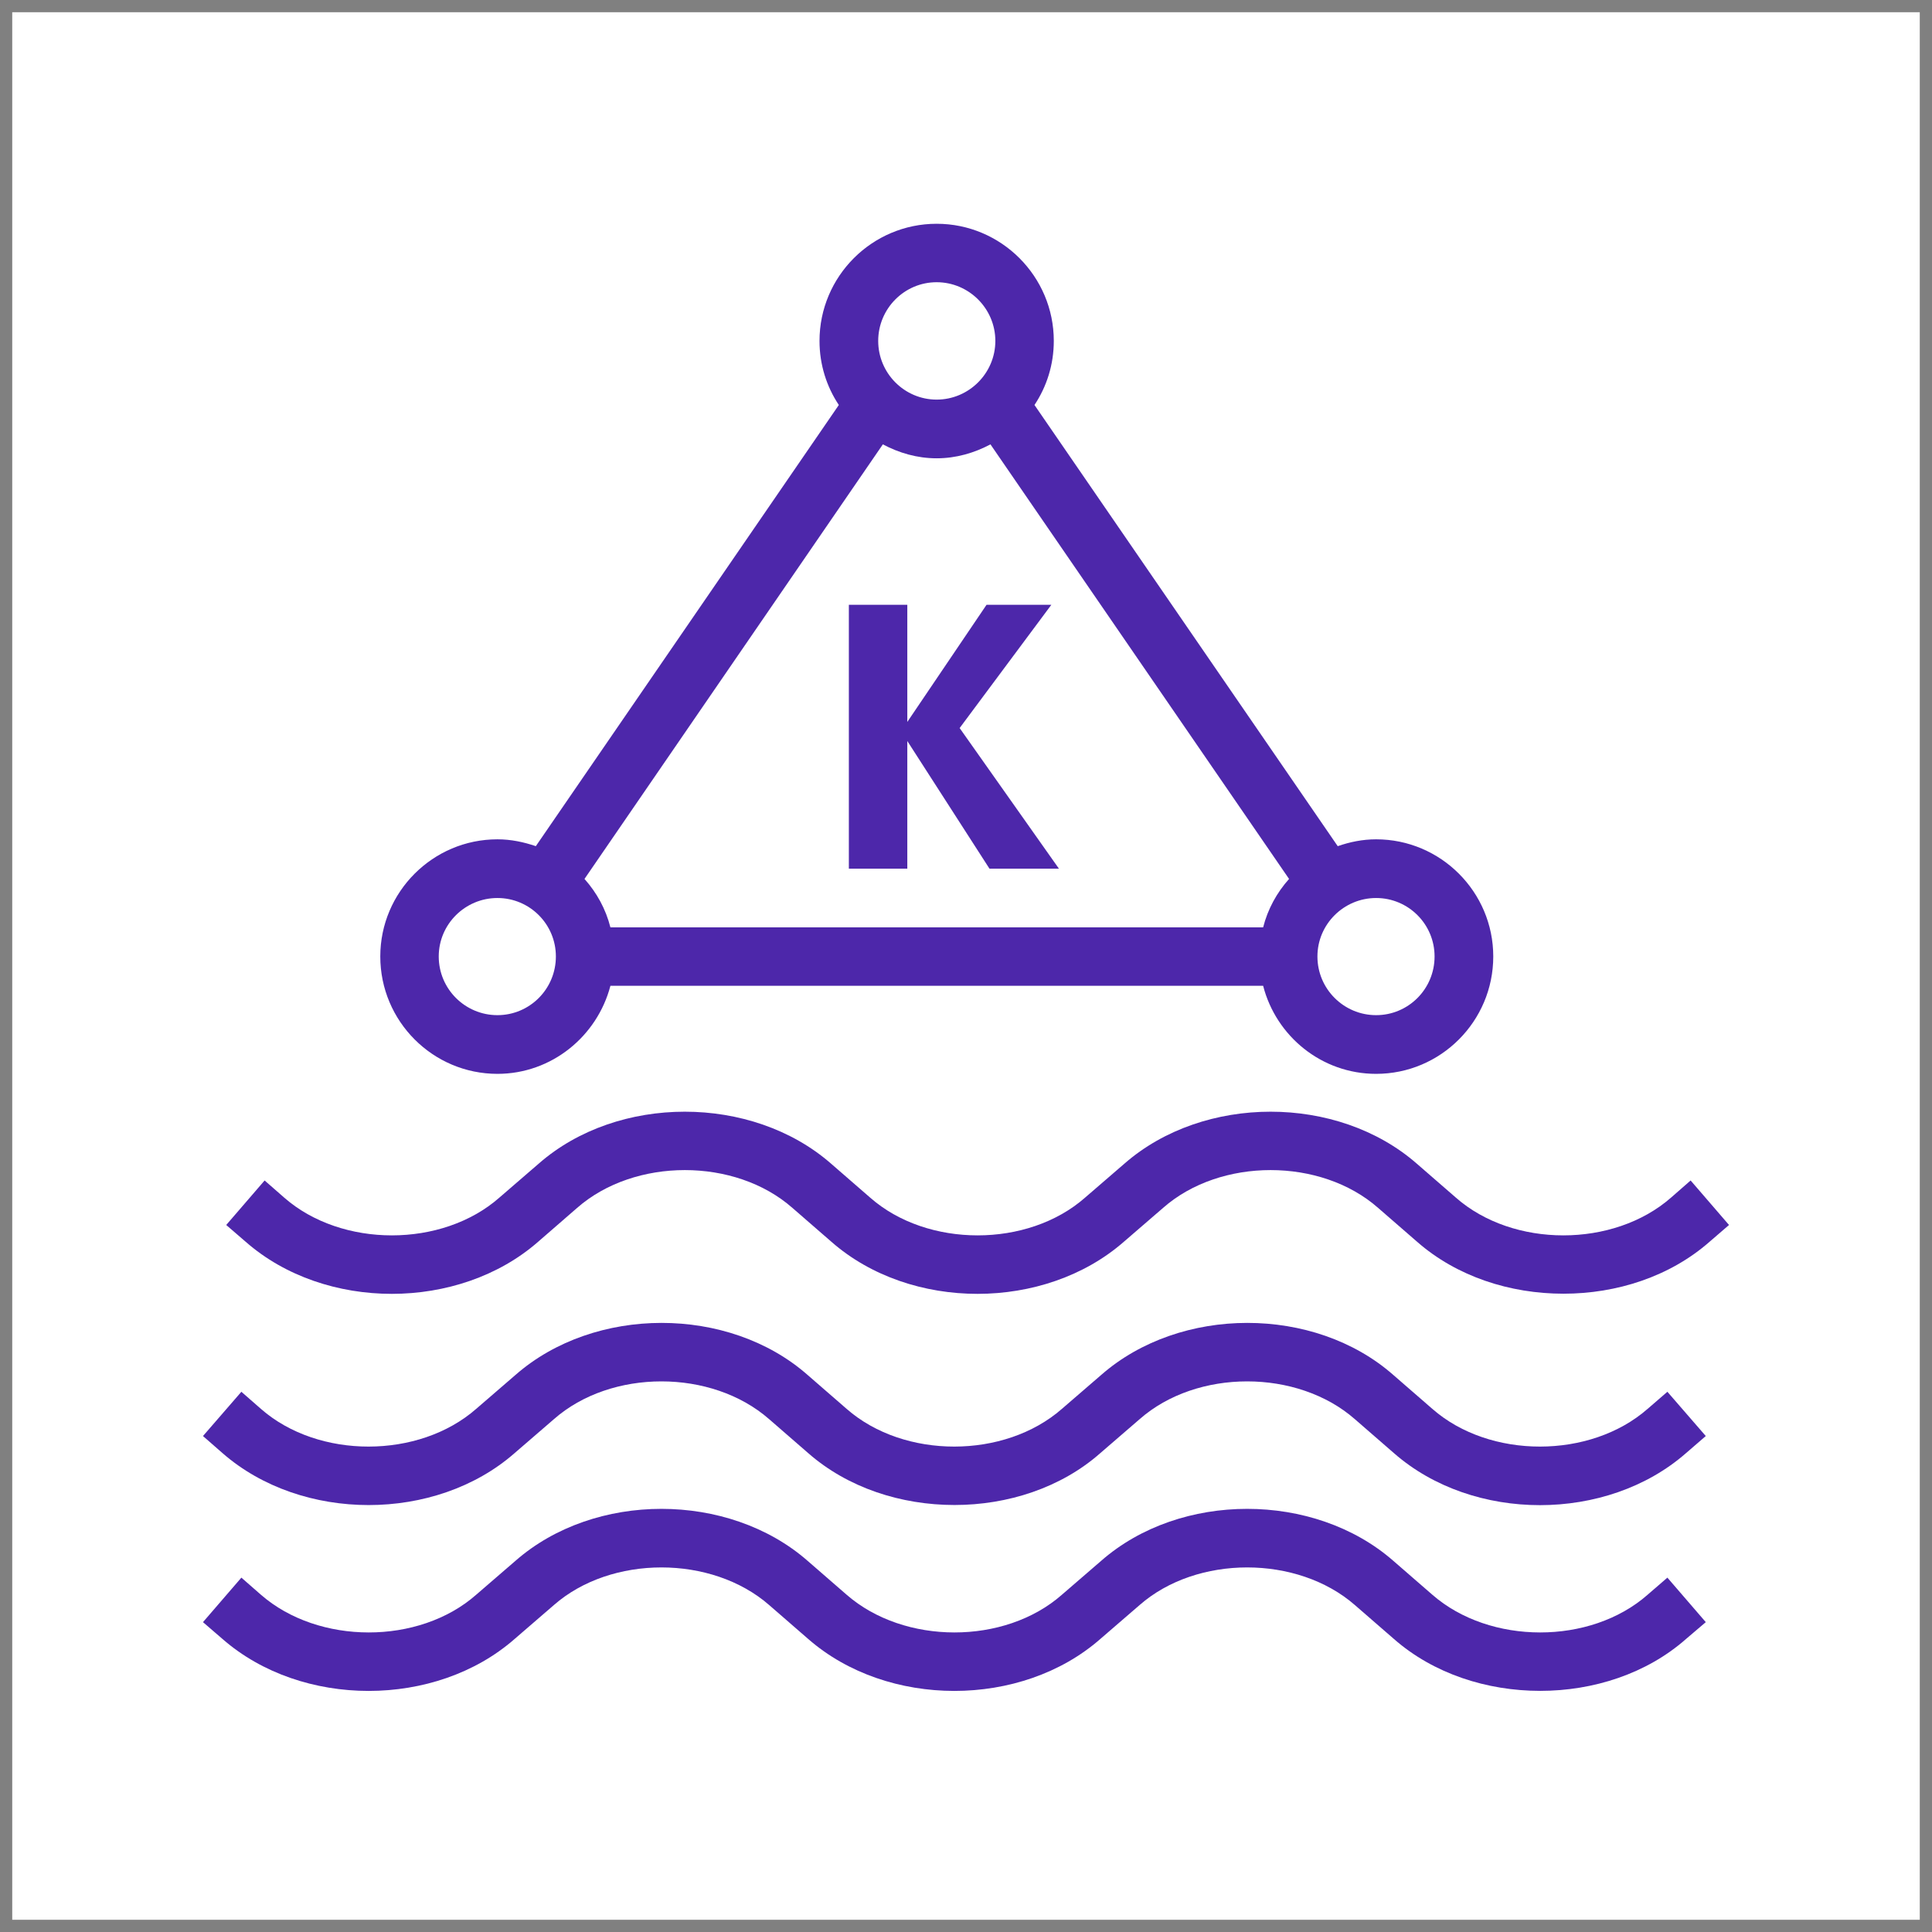 <?xml version="1.0" encoding="UTF-8"?>
<!DOCTYPE svg PUBLIC "-//W3C//DTD SVG 1.1//EN" "http://www.w3.org/Graphics/SVG/1.1/DTD/svg11.dtd">
<svg xmlns="http://www.w3.org/2000/svg" xmlns:xlink="http://www.w3.org/1999/xlink" version="1.1" width="79px" height="79px" viewBox="-0.5 -0.5 79 79" style="background-color: rgb(255, 255, 255);"><rect x="-0.5" y="-0.5" width="79" height="79" fill="#808080" stroke="none"/><defs><style type="text/css">@import url(https://fonts.googleapis.com/css?family=Gloria+Hallelujah);&#xa;@import url(https://fonts.googleapis.com/css?family=Architects+Daughter);&#xa;</style></defs><g><path d="M 0 0 L 78 0 L 78 78 L 0 78 Z" fill="#ffffff" stroke="none" pointer-events="all"/><path d="M 34.21 35.02 L 34.21 24.23 L 36.6 24.23 L 36.6 29.02 L 39.84 24.23 L 42.49 24.23 L 38.74 29.27 L 42.8 35.02 L 39.96 35.02 L 36.6 29.8 L 36.6 35.02 Z M 70.2 49.59 L 69.4 50.28 C 67.78 51.7 65.61 52.4 63.43 52.4 C 61.25 52.4 59.07 51.7 57.45 50.28 L 55.85 48.89 C 53.51 46.83 49.4 46.83 47.06 48.89 L 45.45 50.28 C 42.21 53.11 36.74 53.12 33.5 50.28 L 31.9 48.89 C 29.56 46.83 25.45 46.83 23.1 48.89 L 21.5 50.28 C 18.26 53.11 12.79 53.12 9.55 50.28 L 8.75 49.59 L 10.32 47.77 L 11.12 48.47 C 13.47 50.53 17.58 50.53 19.92 48.47 L 21.53 47.08 C 24.76 44.25 30.24 44.25 33.48 47.08 L 35.08 48.47 C 37.42 50.53 41.53 50.53 43.87 48.47 L 45.48 47.08 C 48.72 44.25 54.19 44.25 57.43 47.08 L 59.03 48.47 C 61.37 50.53 65.48 50.53 67.83 48.47 L 68.63 47.77 Z M 67.68 64.01 L 69.25 65.83 L 68.44 66.52 C 66.83 67.94 64.65 68.64 62.48 68.64 C 60.3 68.64 58.12 67.94 56.5 66.52 L 54.9 65.13 C 52.55 63.08 48.44 63.08 46.1 65.13 L 44.49 66.52 C 41.26 69.35 35.79 69.35 32.55 66.52 L 30.95 65.13 C 28.6 63.08 24.49 63.08 22.15 65.13 L 20.54 66.52 C 17.31 69.35 11.84 69.35 8.6 66.52 L 7.8 65.83 L 9.37 64.01 L 10.17 64.71 C 12.52 66.76 16.63 66.77 18.97 64.71 L 20.58 63.32 C 23.81 60.49 29.28 60.49 32.52 63.32 L 34.12 64.71 C 36.47 66.76 40.58 66.77 42.92 64.71 L 44.53 63.32 C 47.76 60.49 53.23 60.49 56.47 63.32 L 58.07 64.71 C 60.42 66.76 64.53 66.77 66.87 64.71 Z M 67.68 56.41 L 69.25 58.22 L 68.44 58.92 C 65.21 61.75 59.74 61.76 56.5 58.92 L 54.9 57.53 C 52.55 55.47 48.44 55.47 46.1 57.53 L 44.49 58.92 C 42.88 60.34 40.7 61.04 38.53 61.04 C 36.35 61.04 34.17 60.34 32.55 58.92 L 30.95 57.53 C 28.6 55.47 24.49 55.47 22.15 57.53 L 20.54 58.92 C 17.31 61.75 11.84 61.75 8.6 58.92 L 7.8 58.22 L 9.37 56.41 L 10.17 57.11 C 12.52 59.17 16.63 59.16 18.97 57.11 L 20.58 55.72 C 23.81 52.89 29.29 52.88 32.52 55.72 L 34.12 57.11 C 36.47 59.17 40.58 59.16 42.92 57.11 L 44.53 55.72 C 47.76 52.89 53.24 52.88 56.47 55.72 L 58.07 57.11 C 60.42 59.17 64.53 59.16 66.87 57.11 Z M 19.84 36.22 C 21.16 36.22 22.23 37.29 22.23 38.61 C 22.23 39.94 21.16 41.01 19.84 41.01 C 18.52 41.01 17.44 39.94 17.44 38.61 C 17.44 37.29 18.52 36.22 19.84 36.22 Z M 37.8 11.04 C 39.12 11.04 40.2 12.12 40.2 13.44 C 40.2 14.76 39.12 15.84 37.8 15.84 C 36.48 15.84 35.41 14.76 35.41 13.44 C 35.41 12.12 36.48 11.04 37.8 11.04 Z M 58.16 38.61 C 58.16 39.94 57.09 41.01 55.77 41.01 C 54.45 41.01 53.37 39.94 53.37 38.61 C 53.37 37.29 54.45 36.22 55.77 36.22 C 57.09 36.22 58.16 37.29 58.16 38.61 Z M 37.8 18.24 C 38.6 18.24 39.34 18.02 40 17.67 L 52.21 35.44 C 51.71 36 51.34 36.67 51.15 37.42 L 24.46 37.42 C 24.27 36.67 23.9 36 23.4 35.44 L 35.6 17.67 C 36.26 18.02 37 18.24 37.8 18.24 Z M 19.84 43.41 C 22.06 43.41 23.92 41.87 24.46 39.81 L 51.15 39.81 C 51.68 41.87 53.54 43.41 55.77 43.41 C 58.41 43.41 60.56 41.26 60.56 38.61 C 60.56 35.97 58.41 33.82 55.77 33.82 C 55.21 33.82 54.69 33.93 54.2 34.1 L 41.8 16.06 C 42.3 15.31 42.59 14.41 42.59 13.44 C 42.59 10.8 40.44 8.65 37.8 8.65 C 35.16 8.65 33.01 10.8 33.01 13.44 C 33.01 14.41 33.3 15.31 33.8 16.06 L 21.41 34.1 C 20.91 33.93 20.39 33.82 19.84 33.82 C 17.2 33.82 15.05 35.97 15.05 38.61 C 15.05 41.26 17.2 43.41 19.84 43.41 Z" fill="#4d27aa" stroke="none" pointer-events="all"/></g></svg>